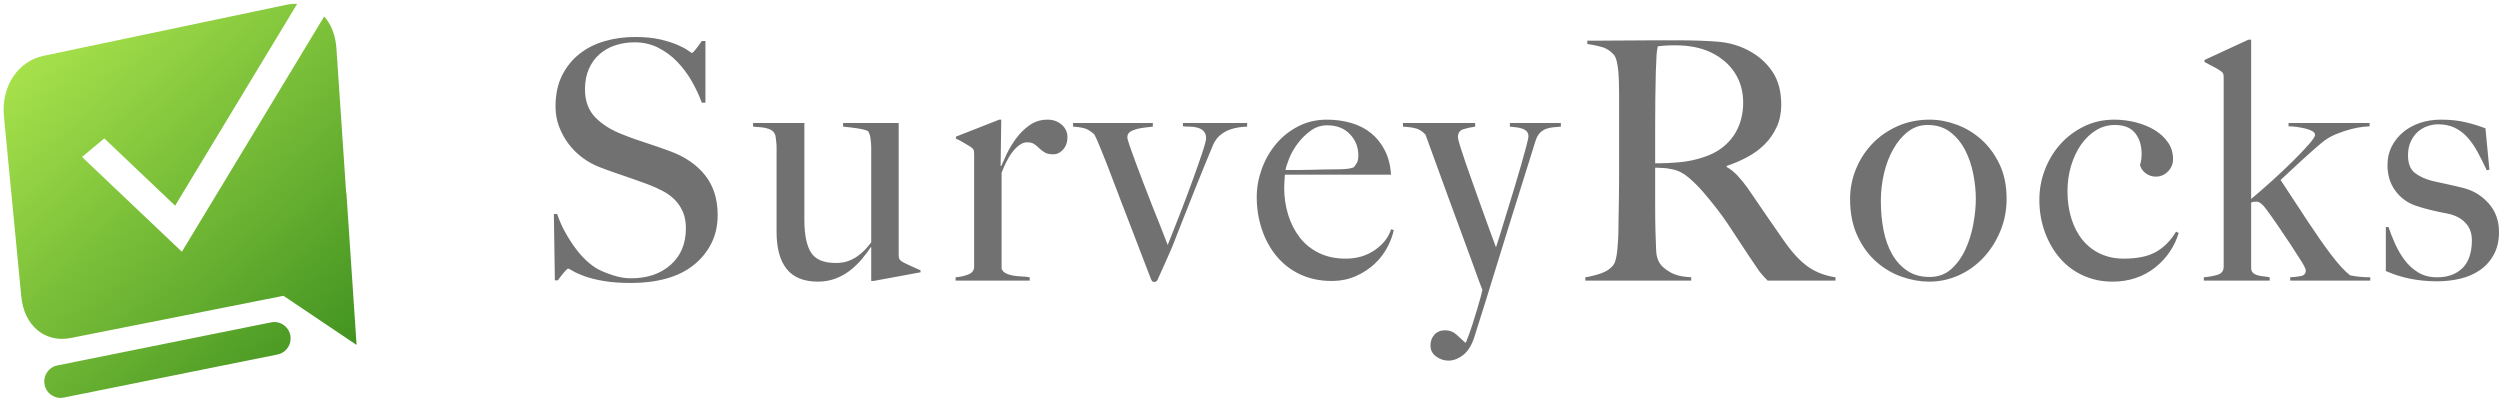 <?xml version="1.0" encoding="UTF-8"?>
<svg width="347px" height="56px" viewBox="0 0 347 56" version="1.1" xmlns="http://www.w3.org/2000/svg" xmlns:xlink="http://www.w3.org/1999/xlink">
    <!-- Generator: Sketch 49.3 (51167) - http://www.bohemiancoding.com/sketch -->
    <title>Group</title>
    <desc>Created with Sketch.</desc>
    <defs>
        <linearGradient x1="0%" y1="0%" x2="83.376%" y2="100%" id="linearGradient-1">
            <stop stop-color="#B4EC51" offset="0%"></stop>
            <stop stop-color="#429321" offset="100%"></stop>
        </linearGradient>
    </defs>
    <g id="Page-1" stroke="none" stroke-width="1" fill="none" fill-rule="evenodd">
        <g id="l2" transform="translate(-49, -41)">
            <g id="Group" transform="translate(49, 40)">
                <g id="Fill-22-Copy-+-Path-17" transform="translate(0.5, 0.594)" fill="url(#linearGradient-1)" fill-rule="nonzero">
                    <path d="M40.748,0.941 L23.808,28.95 L13.974,19.615 L10.886,22.195 L22.732,33.439 L24.744,35.349 L26.139,33.043 L44.498,2.691 C45.455,3.76 46.069,5.273 46.194,7.1 L47.546,27.172 L47.576,27.124 L48.995,48.283 L38.846,41.463 L9.26,47.331 C5.704,48 2.841,45.58 2.458,41.575 L0.043,16.543 C-0.352,12.4 1.987,8.862 5.608,8.139 L39.293,1.062 C39.794,0.963 40.281,0.924 40.748,0.941 Z M8.347,55.587 C7.124,55.833 5.934,55.035 5.69,53.803 C5.445,52.571 6.238,51.373 7.461,51.126 L37.134,45.149 C38.357,44.903 39.547,45.701 39.792,46.933 C40.036,48.165 39.243,49.363 38.02,49.61 L8.347,55.587 Z" id="Combined-Shape"></path>
                </g>
                <path d="M99.613,30.838 C99.613,28.648 99.039,26.821 97.891,25.356 C96.742,23.891 95.127,22.773 93.045,22.002 C92.463,21.786 91.904,21.586 91.368,21.4 C90.832,21.215 90.304,21.038 89.783,20.868 C89.263,20.699 88.735,20.521 88.199,20.336 C87.663,20.151 87.089,19.935 86.476,19.689 C84.914,19.103 83.644,18.316 82.664,17.329 C81.684,16.342 81.194,15.031 81.194,13.397 C81.194,12.348 81.37,11.415 81.722,10.598 C82.074,9.781 82.564,9.094 83.192,8.539 C83.82,7.984 84.555,7.568 85.397,7.29 C86.239,7.012 87.135,6.874 88.084,6.874 C89.278,6.874 90.365,7.12 91.345,7.614 C92.325,8.107 93.198,8.747 93.963,9.534 C94.729,10.32 95.403,11.215 95.984,12.217 C96.566,13.22 97.041,14.23 97.408,15.247 L97.914,15.247 L97.914,6.689 L97.408,6.689 C97.163,7.059 96.895,7.429 96.604,7.799 C96.314,8.169 96.122,8.354 96.03,8.354 C96,8.354 95.824,8.238 95.502,8.007 C95.181,7.776 94.706,7.521 94.078,7.244 C93.45,6.966 92.647,6.712 91.667,6.48 C90.687,6.249 89.508,6.133 88.13,6.133 C86.66,6.133 85.259,6.326 83.927,6.712 C82.595,7.097 81.423,7.691 80.413,8.493 C79.402,9.295 78.599,10.297 78.001,11.5 C77.404,12.703 77.106,14.137 77.106,15.803 C77.106,16.79 77.274,17.722 77.611,18.601 C77.948,19.481 78.392,20.282 78.943,21.007 C79.494,21.732 80.137,22.364 80.872,22.904 C81.607,23.444 82.373,23.868 83.169,24.176 C83.873,24.454 84.478,24.677 84.983,24.847 C85.489,25.017 85.979,25.186 86.453,25.356 C86.928,25.526 87.441,25.703 87.992,25.888 C88.543,26.073 89.186,26.304 89.921,26.582 C90.656,26.86 91.345,27.168 91.988,27.507 C92.631,27.847 93.19,28.255 93.665,28.733 C94.139,29.211 94.514,29.774 94.79,30.422 C95.066,31.07 95.203,31.825 95.203,32.689 C95.203,34.817 94.499,36.506 93.091,37.755 C91.682,39.004 89.845,39.628 87.579,39.628 C86.782,39.628 85.956,39.49 85.098,39.212 C84.241,38.934 83.552,38.657 83.031,38.379 C82.511,38.102 81.967,37.701 81.4,37.176 C80.834,36.652 80.298,36.043 79.793,35.349 C79.288,34.655 78.821,33.915 78.392,33.128 C77.963,32.342 77.611,31.532 77.335,30.699 L76.876,30.699 L77.014,39.906 L77.427,39.906 C77.672,39.567 77.948,39.212 78.254,38.842 C78.56,38.472 78.759,38.287 78.851,38.287 C78.943,38.287 79.165,38.395 79.517,38.611 C79.869,38.826 80.398,39.065 81.102,39.328 C81.806,39.59 82.694,39.813 83.766,39.998 C84.838,40.183 86.124,40.276 87.624,40.276 C89.37,40.276 90.978,40.076 92.447,39.675 C93.917,39.274 95.181,38.657 96.237,37.824 C97.293,36.991 98.12,35.989 98.717,34.817 C99.315,33.645 99.613,32.319 99.613,30.838 L99.613,30.838 Z M127.769,38.796 L127.769,38.518 C127.402,38.364 126.95,38.163 126.414,37.917 C125.878,37.67 125.473,37.469 125.197,37.315 C124.983,37.161 124.852,37.022 124.807,36.899 C124.761,36.775 124.738,36.59 124.738,36.344 L124.738,18.069 L117.021,18.069 L117.021,18.578 C117.695,18.64 118.345,18.717 118.973,18.81 C119.601,18.902 120.098,19.026 120.466,19.18 C120.65,19.427 120.772,19.789 120.833,20.267 C120.895,20.745 120.925,21.138 120.925,21.447 L120.925,34.632 C120.65,35.002 120.351,35.357 120.029,35.696 C119.708,36.035 119.356,36.336 118.973,36.598 C118.59,36.86 118.162,37.076 117.687,37.246 C117.212,37.415 116.653,37.5 116.01,37.5 C114.326,37.5 113.178,37.014 112.565,36.043 C111.953,35.071 111.647,33.568 111.647,31.532 L111.647,18.069 L104.527,18.069 L104.527,18.578 C104.803,18.609 105.093,18.632 105.4,18.648 C105.706,18.663 105.997,18.702 106.272,18.763 C106.548,18.825 106.801,18.918 107.03,19.041 C107.26,19.164 107.436,19.365 107.559,19.642 C107.62,19.735 107.658,19.881 107.673,20.082 C107.689,20.282 107.712,20.498 107.742,20.73 C107.773,20.961 107.788,21.185 107.788,21.4 L107.788,21.909 L107.788,33.198 C107.788,35.449 108.255,37.161 109.189,38.333 C110.123,39.505 111.57,40.091 113.53,40.091 C114.387,40.091 115.191,39.952 115.941,39.675 C116.692,39.397 117.373,39.019 117.985,38.541 C118.598,38.063 119.149,37.531 119.639,36.945 C120.129,36.359 120.542,35.804 120.879,35.28 L120.925,35.326 L120.925,39.998 L121.247,39.998 L127.769,38.796 Z M148.163,20.059 C148.163,19.349 147.895,18.763 147.359,18.301 C146.823,17.838 146.172,17.607 145.407,17.607 C144.457,17.607 143.615,17.869 142.88,18.393 C142.145,18.918 141.518,19.542 140.997,20.267 C140.476,20.992 140.048,21.709 139.711,22.418 C139.374,23.128 139.129,23.667 138.976,24.037 L138.884,24.037 L138.976,17.607 L138.7,17.607 L132.683,19.966 L132.683,20.244 C133.051,20.398 133.418,20.591 133.786,20.822 C134.153,21.053 134.475,21.246 134.75,21.4 C134.964,21.555 135.095,21.693 135.141,21.817 C135.186,21.94 135.209,22.125 135.209,22.372 L135.209,38.009 C135.209,38.503 134.957,38.857 134.452,39.073 C133.946,39.289 133.341,39.428 132.637,39.49 L132.637,39.952 L142.926,39.952 L142.926,39.49 C142.62,39.428 142.26,39.389 141.847,39.374 C141.433,39.358 141.035,39.32 140.653,39.258 C140.27,39.197 139.925,39.089 139.619,38.934 C139.313,38.78 139.114,38.564 139.022,38.287 L139.022,24.963 C139.206,24.5 139.42,24.014 139.665,23.505 C139.91,22.997 140.186,22.542 140.492,22.141 C140.798,21.74 141.127,21.408 141.479,21.146 C141.832,20.884 142.191,20.753 142.559,20.753 C142.987,20.753 143.324,20.838 143.569,21.007 C143.814,21.177 144.044,21.37 144.258,21.586 C144.473,21.801 144.725,21.994 145.016,22.164 C145.307,22.333 145.698,22.418 146.188,22.418 C146.708,22.418 147.167,22.195 147.566,21.747 C147.964,21.3 148.163,20.737 148.163,20.059 L148.163,20.059 Z M173.103,18.578 L173.103,18.069 L164.192,18.069 L164.192,18.532 C164.468,18.563 164.79,18.578 165.157,18.578 C165.524,18.578 165.877,18.625 166.213,18.717 C166.55,18.81 166.834,18.972 167.063,19.203 C167.293,19.434 167.408,19.766 167.408,20.198 C167.408,20.475 167.216,21.185 166.834,22.326 C166.451,23.467 165.984,24.793 165.433,26.304 C164.881,27.816 164.3,29.358 163.687,30.931 C163.075,32.504 162.539,33.861 162.079,35.002 C161.804,34.262 161.467,33.398 161.069,32.411 C160.671,31.424 160.265,30.406 159.852,29.358 C159.438,28.309 159.033,27.261 158.634,26.212 C158.236,25.163 157.877,24.207 157.555,23.344 C157.233,22.48 156.973,21.755 156.774,21.169 C156.575,20.583 156.476,20.213 156.476,20.059 C156.476,19.72 156.606,19.465 156.866,19.295 C157.126,19.126 157.44,18.995 157.808,18.902 C158.175,18.81 158.566,18.74 158.979,18.694 C159.392,18.648 159.737,18.609 160.012,18.578 L160.012,18.069 L148.943,18.069 L148.943,18.578 C149.953,18.64 150.65,18.787 151.032,19.018 C151.415,19.249 151.699,19.457 151.882,19.642 C152.035,19.92 152.204,20.275 152.388,20.706 C152.571,21.138 152.755,21.586 152.939,22.048 C153.122,22.511 153.299,22.95 153.467,23.367 C153.635,23.783 153.766,24.115 153.857,24.361 C154.5,26.058 155.082,27.584 155.603,28.941 C156.123,30.298 156.613,31.571 157.073,32.758 C157.532,33.946 157.976,35.102 158.405,36.228 C158.834,37.354 159.293,38.549 159.783,39.813 C159.813,39.875 159.859,39.944 159.921,40.022 C159.982,40.099 160.074,40.137 160.196,40.137 C160.411,40.137 160.564,40.045 160.656,39.86 C160.839,39.459 161,39.104 161.138,38.796 C161.276,38.487 161.421,38.163 161.574,37.824 C161.727,37.485 161.888,37.122 162.056,36.737 C162.225,36.351 162.432,35.881 162.677,35.326 C163.105,34.246 163.572,33.059 164.078,31.764 C164.583,30.468 165.096,29.173 165.616,27.877 C166.137,26.582 166.635,25.348 167.109,24.176 C167.584,23.004 168.005,21.986 168.372,21.123 C168.617,20.568 168.939,20.12 169.337,19.781 C169.735,19.442 170.164,19.188 170.623,19.018 C171.082,18.848 171.534,18.733 171.978,18.671 C172.422,18.609 172.797,18.578 173.103,18.578 L173.103,18.578 Z M193.451,32.92 L193.083,32.828 C192.716,33.969 191.958,34.933 190.81,35.719 C189.661,36.506 188.322,36.899 186.791,36.899 C185.382,36.899 184.142,36.637 183.07,36.112 C181.998,35.588 181.11,34.871 180.406,33.961 C179.702,33.051 179.166,32.003 178.798,30.815 C178.431,29.628 178.247,28.386 178.247,27.091 C178.247,26.752 178.262,26.42 178.293,26.096 C178.324,25.772 178.339,25.487 178.339,25.24 L193.083,25.24 C192.992,23.945 192.701,22.819 192.211,21.863 C191.721,20.907 191.085,20.113 190.305,19.481 C189.524,18.848 188.605,18.378 187.549,18.069 C186.492,17.761 185.367,17.607 184.172,17.607 C182.703,17.607 181.363,17.923 180.153,18.555 C178.944,19.188 177.918,20.013 177.076,21.03 C176.234,22.048 175.583,23.197 175.124,24.477 C174.664,25.757 174.435,27.045 174.435,28.34 C174.435,29.944 174.68,31.463 175.169,32.897 C175.659,34.331 176.356,35.58 177.259,36.644 C178.163,37.708 179.258,38.533 180.544,39.119 C181.83,39.705 183.254,39.998 184.815,39.998 C186.071,39.998 187.212,39.767 188.238,39.304 C189.263,38.842 190.144,38.256 190.879,37.546 C191.614,36.837 192.195,36.058 192.624,35.21 C193.053,34.362 193.328,33.599 193.451,32.92 L193.451,32.92 Z M188.536,22.557 C188.536,22.989 188.483,23.313 188.375,23.529 C188.268,23.744 188.107,23.976 187.893,24.223 C187.587,24.346 187.235,24.423 186.837,24.454 C186.438,24.485 186.01,24.5 185.55,24.5 C184.846,24.5 184.203,24.508 183.621,24.523 C183.039,24.539 182.481,24.554 181.945,24.57 C181.409,24.585 180.865,24.593 180.314,24.593 L178.431,24.593 C178.492,24.223 178.66,23.691 178.936,22.997 C179.212,22.303 179.602,21.616 180.107,20.938 C180.613,20.259 181.21,19.666 181.899,19.157 C182.588,18.648 183.361,18.393 184.218,18.393 C185.535,18.393 186.584,18.802 187.365,19.619 C188.146,20.437 188.536,21.416 188.536,22.557 L188.536,22.557 Z M216.646,18.578 L216.646,18.069 L209.573,18.069 L209.573,18.578 C209.848,18.609 210.139,18.64 210.445,18.671 C210.752,18.702 211.035,18.763 211.295,18.856 C211.555,18.948 211.762,19.08 211.915,19.249 C212.068,19.419 212.145,19.642 212.145,19.92 C212.145,20.105 212.045,20.575 211.846,21.331 C211.647,22.087 211.395,22.997 211.088,24.061 C210.782,25.125 210.445,26.258 210.078,27.461 C209.71,28.664 209.358,29.813 209.021,30.908 C208.685,32.003 208.394,32.951 208.149,33.753 C207.904,34.555 207.735,35.079 207.643,35.326 C207.368,34.586 207.046,33.714 206.679,32.712 C206.311,31.71 205.936,30.669 205.553,29.589 C205.171,28.51 204.788,27.438 204.405,26.374 C204.022,25.31 203.678,24.33 203.372,23.436 C203.065,22.542 202.82,21.794 202.637,21.192 C202.453,20.591 202.361,20.213 202.361,20.059 C202.361,19.473 202.598,19.103 203.073,18.948 C203.548,18.794 204.107,18.671 204.75,18.578 L204.75,18.069 L194.736,18.069 L194.736,18.578 C195.777,18.64 196.489,18.763 196.872,18.948 C197.255,19.134 197.584,19.38 197.86,19.689 C198.319,20.953 198.824,22.341 199.375,23.852 C199.927,25.364 200.485,26.898 201.052,28.456 C201.618,30.013 202.177,31.532 202.729,33.013 C203.28,34.493 203.77,35.827 204.198,37.014 C204.627,38.202 204.979,39.173 205.255,39.929 C205.53,40.685 205.699,41.124 205.76,41.248 C205.729,41.402 205.653,41.71 205.53,42.173 C205.408,42.635 205.247,43.198 205.048,43.861 C204.849,44.525 204.619,45.265 204.359,46.082 C204.099,46.899 203.8,47.724 203.463,48.557 L203.372,48.557 C202.943,48.156 202.522,47.771 202.108,47.401 C201.695,47.03 201.182,46.845 200.57,46.845 C199.957,46.845 199.467,47.046 199.1,47.447 C198.732,47.848 198.549,48.357 198.549,48.974 C198.549,49.59 198.809,50.092 199.329,50.477 C199.85,50.863 200.417,51.055 201.029,51.055 C201.733,51.055 202.422,50.793 203.096,50.269 C203.77,49.745 204.29,48.896 204.658,47.724 C205.178,46.09 205.722,44.363 206.288,42.543 C206.855,40.723 207.421,38.888 207.988,37.038 C208.554,35.187 209.113,33.383 209.664,31.625 C210.216,29.867 210.721,28.255 211.18,26.79 C211.64,25.325 212.038,24.053 212.375,22.973 C212.711,21.894 212.956,21.107 213.109,20.614 C213.263,20.12 213.462,19.743 213.707,19.481 C213.952,19.218 214.235,19.026 214.556,18.902 C214.878,18.779 215.215,18.702 215.567,18.671 C215.919,18.64 216.279,18.609 216.646,18.578 L216.646,18.578 Z M254.77,39.952 L254.77,39.49 C253.331,39.274 252.075,38.796 251.003,38.055 C249.932,37.315 248.829,36.143 247.696,34.539 C246.961,33.491 246.127,32.288 245.193,30.931 C244.259,29.574 243.394,28.309 242.598,27.137 C242.138,26.489 241.664,25.903 241.174,25.379 C240.684,24.855 240.179,24.454 239.658,24.176 L239.658,24.037 C240.668,23.698 241.633,23.282 242.552,22.788 C243.47,22.295 244.274,21.701 244.963,21.007 C245.652,20.313 246.203,19.511 246.617,18.601 C247.03,17.692 247.237,16.666 247.237,15.525 C247.237,13.674 246.824,12.14 245.997,10.922 C245.17,9.703 244.083,8.74 242.735,8.03 C241.419,7.321 239.964,6.905 238.372,6.781 C236.779,6.658 234.957,6.596 232.906,6.596 L229.69,6.596 C228.374,6.596 227.057,6.604 225.74,6.619 C224.423,6.635 223.244,6.642 222.203,6.642 L220.32,6.642 L220.32,7.105 C221.147,7.228 221.843,7.375 222.41,7.544 C222.976,7.714 223.489,8.046 223.949,8.539 C224.132,8.724 224.278,9.025 224.385,9.441 C224.492,9.858 224.569,10.32 224.615,10.829 C224.661,11.338 224.691,11.878 224.707,12.448 C224.722,13.019 224.73,13.582 224.73,14.137 L224.73,23.158 L224.73,25.842 C224.73,26.767 224.722,27.669 224.707,28.548 C224.691,29.427 224.676,30.237 224.661,30.977 C224.645,31.717 224.638,32.303 224.638,32.735 C224.638,33.229 224.622,33.737 224.592,34.262 C224.561,34.786 224.523,35.28 224.477,35.742 C224.431,36.205 224.362,36.621 224.27,36.991 C224.178,37.361 224.056,37.639 223.903,37.824 C223.505,38.318 222.954,38.688 222.249,38.934 C221.545,39.181 220.81,39.366 220.044,39.49 L220.044,39.952 L234.743,39.952 L234.743,39.49 C233.488,39.428 232.508,39.189 231.803,38.772 C231.099,38.356 230.624,37.947 230.379,37.546 C230.073,37.084 229.905,36.498 229.874,35.788 C229.844,35.079 229.813,34.231 229.782,33.244 C229.752,32.226 229.736,30.977 229.736,29.497 L229.736,24.269 C230.165,24.3 230.517,24.315 230.793,24.315 C231.099,24.315 231.543,24.377 232.125,24.5 C232.921,24.654 233.679,25.04 234.399,25.657 C235.118,26.274 235.784,26.937 236.397,27.646 C237.132,28.51 237.767,29.288 238.303,29.982 C238.839,30.676 239.336,31.363 239.796,32.041 C240.255,32.72 240.707,33.406 241.151,34.1 C241.595,34.794 242.108,35.573 242.69,36.436 C243.179,37.146 243.539,37.678 243.769,38.032 C243.999,38.387 244.19,38.657 244.343,38.842 C244.496,39.027 244.634,39.189 244.757,39.328 C244.879,39.466 245.078,39.675 245.354,39.952 L254.77,39.952 Z M241.955,15.247 C241.955,16.08 241.847,16.882 241.633,17.653 C241.419,18.424 241.09,19.141 240.646,19.804 C240.201,20.467 239.627,21.061 238.923,21.586 C238.219,22.11 237.377,22.526 236.397,22.835 C235.386,23.174 234.337,23.397 233.25,23.505 C232.163,23.613 230.992,23.667 229.736,23.667 L229.736,21.909 L229.736,18.578 C229.736,17.314 229.744,16.003 229.759,14.646 C229.775,13.289 229.798,12.071 229.828,10.991 C229.859,10.282 229.882,9.734 229.897,9.349 C229.912,8.963 229.928,8.663 229.943,8.447 C229.958,8.231 229.981,8.053 230.012,7.915 C230.043,7.776 230.073,7.614 230.104,7.429 C230.318,7.398 230.624,7.367 231.022,7.336 C231.421,7.305 231.941,7.29 232.584,7.29 C233.472,7.29 234.322,7.367 235.133,7.521 C235.945,7.676 236.718,7.922 237.453,8.262 C238.923,8.971 240.041,9.927 240.806,11.13 C241.572,12.333 241.955,13.705 241.955,15.247 L241.955,15.247 Z M278.517,28.618 C278.517,26.767 278.187,25.156 277.529,23.783 C276.871,22.411 276.029,21.269 275.003,20.36 C273.977,19.45 272.836,18.763 271.581,18.301 C270.325,17.838 269.085,17.607 267.86,17.607 C266.206,17.607 264.698,17.915 263.336,18.532 C261.973,19.149 260.809,19.966 259.845,20.984 C258.88,22.002 258.13,23.174 257.594,24.5 C257.058,25.826 256.79,27.199 256.79,28.618 C256.79,30.592 257.135,32.311 257.824,33.776 C258.513,35.241 259.401,36.444 260.488,37.385 C261.575,38.325 262.761,39.011 264.048,39.443 C265.334,39.875 266.574,40.091 267.768,40.091 C269.207,40.091 270.578,39.798 271.879,39.212 C273.181,38.626 274.321,37.809 275.301,36.76 C276.281,35.711 277.062,34.485 277.644,33.082 C278.226,31.679 278.517,30.191 278.517,28.618 L278.517,28.618 Z M274.245,28.571 C274.245,29.651 274.13,30.823 273.9,32.087 C273.671,33.352 273.303,34.532 272.798,35.627 C272.293,36.721 271.634,37.631 270.823,38.356 C270.011,39.081 269.008,39.443 267.814,39.443 C266.62,39.443 265.594,39.158 264.737,38.587 C263.879,38.017 263.175,37.246 262.624,36.274 C262.072,35.303 261.674,34.185 261.429,32.92 C261.184,31.656 261.062,30.314 261.062,28.895 C261.062,27.6 261.207,26.328 261.498,25.078 C261.789,23.829 262.218,22.704 262.784,21.701 C263.351,20.699 264.032,19.889 264.828,19.272 C265.625,18.655 266.528,18.347 267.538,18.347 C268.794,18.347 269.85,18.679 270.708,19.342 C271.565,20.005 272.254,20.845 272.775,21.863 C273.295,22.881 273.671,23.991 273.9,25.194 C274.13,26.397 274.245,27.523 274.245,28.571 L274.245,28.571 Z M302.401,33.336 L302.033,33.151 C301.299,34.385 300.38,35.318 299.277,35.95 C298.175,36.583 296.675,36.899 294.776,36.899 C293.582,36.899 292.502,36.675 291.538,36.228 C290.573,35.781 289.754,35.148 289.08,34.331 C288.407,33.514 287.886,32.527 287.519,31.37 C287.151,30.214 286.967,28.941 286.967,27.554 C286.967,26.289 287.136,25.102 287.473,23.991 C287.809,22.881 288.269,21.909 288.851,21.077 C289.432,20.244 290.121,19.581 290.918,19.087 C291.714,18.594 292.586,18.347 293.536,18.347 C294.822,18.347 295.764,18.725 296.361,19.481 C296.958,20.236 297.256,21.185 297.256,22.326 C297.256,22.943 297.18,23.467 297.027,23.899 C297.149,24.361 297.417,24.747 297.831,25.055 C298.244,25.364 298.711,25.518 299.232,25.518 C299.875,25.518 300.433,25.279 300.908,24.801 C301.383,24.323 301.62,23.76 301.62,23.112 C301.62,22.218 301.383,21.431 300.908,20.753 C300.433,20.074 299.813,19.504 299.048,19.041 C298.282,18.578 297.41,18.224 296.43,17.977 C295.45,17.73 294.454,17.607 293.444,17.607 C291.943,17.607 290.558,17.915 289.287,18.532 C288.016,19.149 286.921,19.966 286.003,20.984 C285.084,22.002 284.364,23.182 283.844,24.523 C283.323,25.865 283.063,27.276 283.063,28.756 C283.063,30.329 283.316,31.81 283.821,33.198 C284.326,34.586 285.023,35.796 285.911,36.829 C286.799,37.863 287.871,38.664 289.126,39.235 C290.382,39.806 291.744,40.091 293.214,40.091 C294.378,40.091 295.457,39.921 296.453,39.582 C297.448,39.243 298.343,38.757 299.14,38.125 C299.936,37.492 300.61,36.768 301.161,35.95 C301.712,35.133 302.125,34.262 302.401,33.336 L302.401,33.336 Z M328.995,39.952 L328.995,39.49 C328.414,39.49 327.862,39.459 327.342,39.397 C326.821,39.335 326.438,39.274 326.193,39.212 C325.458,38.657 324.555,37.67 323.483,36.251 C322.595,35.079 321.554,33.591 320.36,31.787 C319.166,29.982 317.895,28.047 316.547,25.981 C317.374,25.209 318.262,24.384 319.212,23.505 C320.161,22.626 321.125,21.771 322.105,20.938 C322.748,20.383 323.445,19.951 324.195,19.642 C324.946,19.334 325.65,19.095 326.308,18.925 C326.967,18.756 327.541,18.648 328.031,18.601 C328.521,18.555 328.812,18.532 328.903,18.532 L328.903,18.069 L317.65,18.069 L317.65,18.532 C318.017,18.532 318.415,18.563 318.844,18.625 C319.273,18.686 319.671,18.763 320.038,18.856 C320.406,18.948 320.712,19.064 320.957,19.203 C321.202,19.342 321.324,19.519 321.324,19.735 C321.324,19.951 321.034,20.39 320.452,21.053 C319.87,21.717 319.135,22.488 318.247,23.367 C317.359,24.246 316.394,25.156 315.353,26.096 C314.312,27.037 313.347,27.877 312.459,28.618 L312.459,6.504 L312.092,6.504 L305.983,9.326 L305.983,9.603 C306.381,9.819 306.802,10.043 307.246,10.274 C307.69,10.505 308.019,10.698 308.233,10.852 C308.448,11.007 308.57,11.153 308.601,11.292 C308.632,11.431 308.647,11.623 308.647,11.87 L308.647,38.009 C308.647,38.595 308.364,38.973 307.797,39.143 C307.231,39.312 306.595,39.428 305.891,39.49 L305.891,39.952 L315.032,39.952 L315.032,39.49 C314.725,39.428 314.419,39.382 314.113,39.351 C313.807,39.32 313.531,39.266 313.286,39.189 C313.041,39.112 312.842,38.996 312.689,38.842 C312.536,38.688 312.459,38.472 312.459,38.194 L312.459,29.126 C312.582,29.065 312.697,29.026 312.804,29.011 C312.911,28.995 313.041,28.988 313.194,28.988 C313.592,28.988 314.036,29.327 314.526,30.005 C314.986,30.622 315.529,31.386 316.157,32.296 C316.785,33.205 317.382,34.092 317.948,34.956 C318.515,35.819 319.005,36.583 319.418,37.246 C319.832,37.909 320.038,38.333 320.038,38.518 C320.038,38.95 319.832,39.212 319.418,39.304 C319.005,39.397 318.492,39.459 317.879,39.49 L317.879,39.952 L328.995,39.952 Z M346.862,33.198 C346.862,31.625 346.38,30.298 345.416,29.219 C344.451,28.14 343.28,27.43 341.902,27.091 C341.32,26.937 340.631,26.775 339.835,26.605 C339.038,26.435 338.304,26.274 337.63,26.119 C336.65,25.873 335.838,25.502 335.195,25.009 C334.552,24.516 334.231,23.698 334.231,22.557 C334.231,21.848 334.353,21.223 334.598,20.683 C334.843,20.144 335.157,19.696 335.54,19.342 C335.923,18.987 336.367,18.717 336.872,18.532 C337.377,18.347 337.89,18.255 338.411,18.255 C339.268,18.255 340.026,18.409 340.684,18.717 C341.343,19.026 341.932,19.465 342.453,20.036 C342.973,20.606 343.448,21.285 343.877,22.071 C344.305,22.858 344.734,23.714 345.163,24.639 L345.53,24.546 L344.979,18.81 C344.091,18.47 343.157,18.185 342.177,17.954 C341.197,17.722 340.064,17.607 338.778,17.607 C337.768,17.607 336.818,17.753 335.93,18.046 C335.042,18.339 334.261,18.763 333.588,19.319 C332.914,19.874 332.378,20.537 331.98,21.308 C331.582,22.079 331.383,22.943 331.383,23.899 C331.383,25.287 331.743,26.474 332.462,27.461 C333.182,28.448 334.124,29.142 335.287,29.543 C335.9,29.759 336.589,29.959 337.354,30.144 C338.12,30.329 338.916,30.499 339.743,30.653 C340.784,30.869 341.603,31.293 342.2,31.925 C342.797,32.558 343.096,33.352 343.096,34.308 C343.096,36.066 342.66,37.369 341.787,38.217 C340.914,39.065 339.743,39.49 338.273,39.49 C337.262,39.49 336.39,39.266 335.655,38.819 C334.92,38.371 334.292,37.801 333.771,37.107 C333.251,36.413 332.807,35.657 332.439,34.84 C332.072,34.023 331.766,33.244 331.521,32.504 L331.153,32.504 L331.153,38.611 C332.164,39.073 333.266,39.428 334.46,39.675 C335.655,39.921 336.926,40.045 338.273,40.045 C339.406,40.045 340.485,39.921 341.511,39.675 C342.537,39.428 343.448,39.027 344.244,38.472 C345.04,37.917 345.676,37.199 346.15,36.32 C346.625,35.441 346.862,34.401 346.862,33.198 L346.862,33.198 Z" id="SurveyRocks" fill-opacity="0.555" fill="#000000"></path>
            </g>
        </g>
    </g>
</svg>